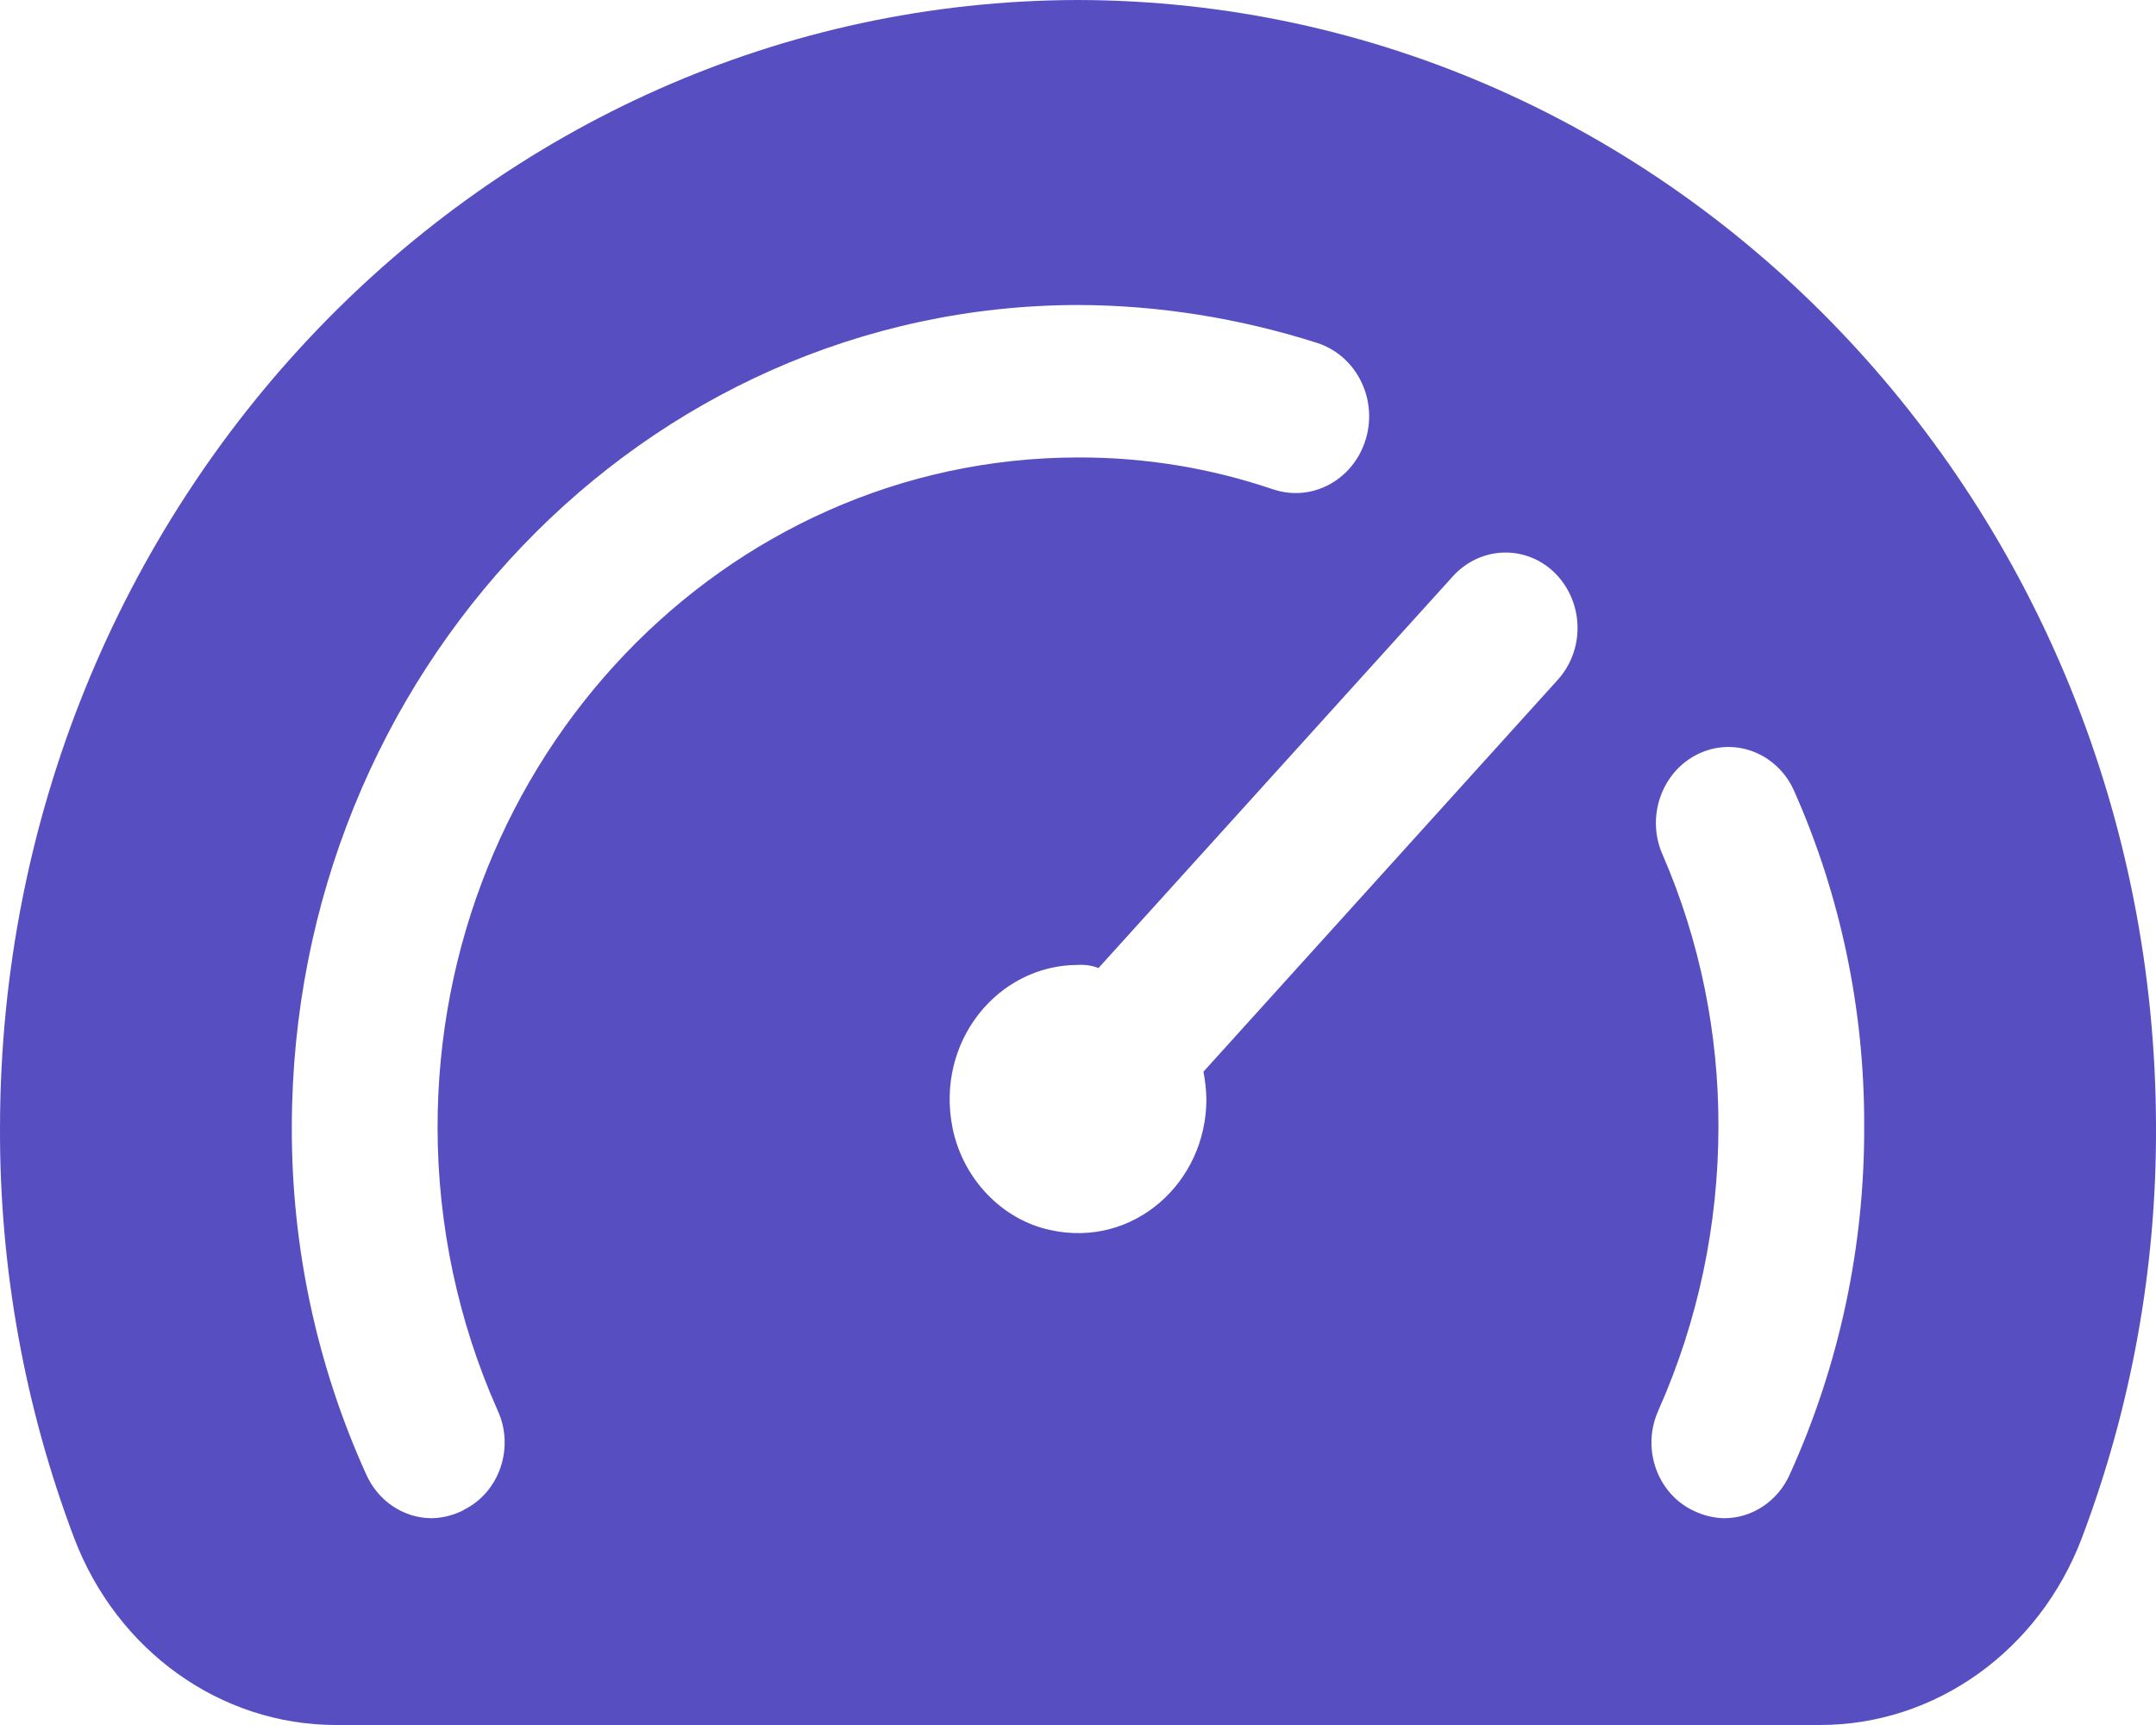 <svg
    width="20"
    height="16"
    viewBox="0 0 20 16"
    fill="none"
    xmlns="http://www.w3.org/2000/svg">
    <path
        d="M10 0C4.482 0.011 0.011 4.683 9.8137e-05 10.448C-0.006 11.763 0.231 13.058 0.688 14.266C1.084 15.309 2.043 16 3.117 16H16.883C17.957 16 18.916 15.309 19.312 14.266C19.769 13.058 20.006 11.763 20 10.448C19.989 4.683 15.518 0.011 10 0ZM4.615 13.079C4.775 13.422 4.636 13.838 4.305 14.003C4.301 14.007 4.295 14.009 4.291 14.012C4.2 14.056 4.103 14.08 4.006 14.082C3.743 14.082 3.505 13.921 3.396 13.673C2.939 12.665 2.703 11.563 2.707 10.448C2.714 6.243 5.975 2.835 10 2.829C10.752 2.831 11.501 2.952 12.219 3.181C12.579 3.297 12.781 3.695 12.671 4.069C12.56 4.445 12.181 4.657 11.821 4.542C11.819 4.54 11.815 4.54 11.813 4.54C11.227 4.34 10.615 4.241 10 4.243C6.714 4.247 4.055 7.034 4.059 10.466C4.061 11.368 4.251 12.261 4.615 13.079ZM14.45 6.306L11.164 9.94C11.179 10.024 11.19 10.109 11.191 10.195C11.191 10.97 10.514 11.579 9.743 11.409C9.293 11.313 8.931 10.932 8.836 10.461C8.676 9.659 9.259 8.95 10 8.95C10.065 8.946 10.128 8.955 10.19 8.979L13.478 5.345C13.733 5.064 14.156 5.05 14.425 5.316C14.564 5.455 14.634 5.64 14.634 5.825C14.634 5.996 14.573 6.17 14.45 6.306ZM16.604 13.673C16.495 13.921 16.257 14.082 15.994 14.082C15.897 14.08 15.8 14.056 15.709 14.012C15.377 13.855 15.227 13.444 15.379 13.094C15.381 13.09 15.383 13.083 15.385 13.079C15.752 12.254 15.941 11.357 15.941 10.448C15.943 9.582 15.768 8.724 15.425 7.932C15.267 7.582 15.411 7.164 15.745 6.997C16.08 6.83 16.48 6.979 16.64 7.329C16.642 7.334 16.642 7.336 16.644 7.338C17.076 8.312 17.297 9.375 17.293 10.448C17.297 11.563 17.061 12.665 16.604 13.673Z"
        fill="#574FC1" />
</svg>
